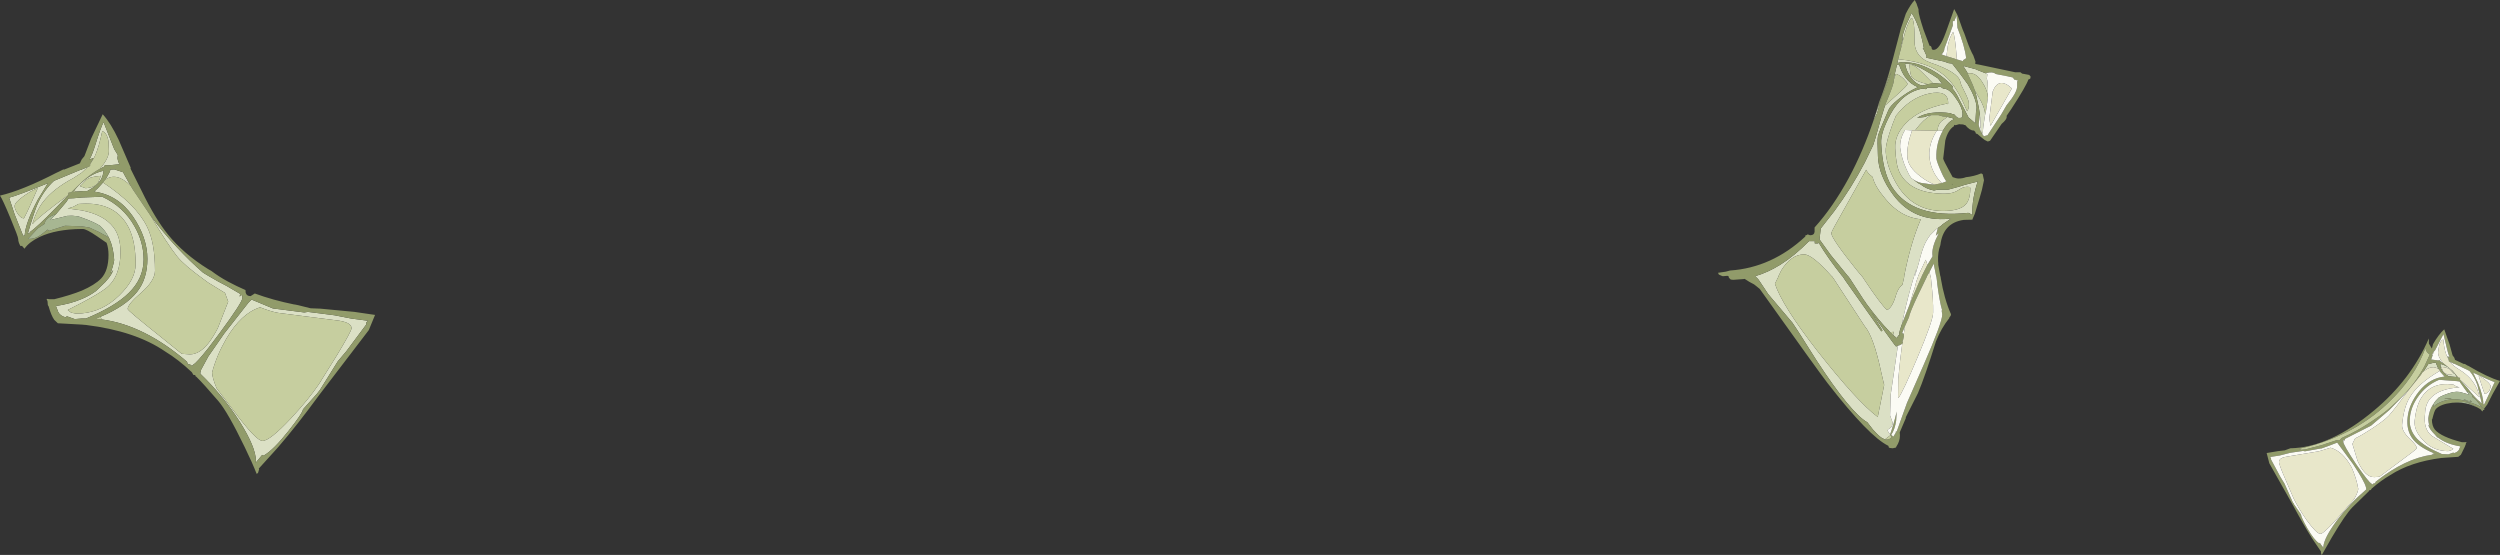 <?xml version="1.0" encoding="UTF-8" standalone="no"?>
<svg xmlns:ffdec="https://www.free-decompiler.com/flash" xmlns:xlink="http://www.w3.org/1999/xlink" ffdec:objectType="shape" height="146.25px" width="658.9px" xmlns="http://www.w3.org/2000/svg">
  <rect width="100%" height="100%" fill="#333333" stroke="none"/>
  <g transform="matrix(1.0, 0.0, 0.0, 1.0, 329.45, 146.25)">
    <path d="M168.7 -58.7 L168.35 -59.1 Q165.65 -61.85 162.35 -66.35 L162.15 -66.7 161.8 -67.15 158.2 -72.7 157.7 -73.4 157.65 -73.4 153.05 -79.05 150.1 -83.15 150.4 -85.8 150.4 -86.0 154.0 -90.6 Q158.45 -96.6 162.0 -103.35 L164.25 -108.0 164.9 -110.05 166.25 -114.85 167.35 -118.4 170.8 -121.5 Q173.25 -123.7 173.3 -124.1 173.25 -124.5 172.25 -125.5 171.15 -126.55 170.2 -126.8 L169.75 -125.4 Q169.75 -126.25 170.5 -129.1 L171.05 -129.3 Q171.8 -127.05 172.75 -125.85 174.0 -124.1 176.1 -123.25 L175.75 -123.15 Q173.15 -121.95 170.7 -119.95 168.6 -118.2 168.25 -117.2 165.8 -111.6 165.5 -110.4 165.3 -109.25 165.5 -105.0 165.7 -99.95 169.55 -94.85 174.9 -87.7 184.3 -88.6 L184.35 -88.35 183.45 -87.75 182.5 -87.1 182.35 -86.9 181.0 -85.95 180.7 -85.7 179.2 -84.2 179.05 -83.95 178.85 -83.7 178.55 -83.2 178.35 -82.9 178.0 -82.25 Q177.15 -80.55 176.3 -77.05 L175.25 -73.45 175.25 -73.6 175.65 -75.45 175.0 -73.4 175.05 -73.4 174.8 -72.7 Q173.45 -68.25 172.25 -62.85 L171.85 -60.9 Q171.1 -58.85 171.1 -58.2 L171.15 -57.85 171.1 -57.8 171.0 -57.95 170.45 -57.15 169.5 -57.95 169.65 -58.8 168.7 -58.7 M164.35 -114.55 L166.2 -119.95 168.2 -125.55 169.05 -127.35 167.45 -123.15 Q165.85 -119.15 165.65 -117.7 L165.5 -117.2 165.25 -116.35 164.35 -114.55 M167.35 -30.45 L166.65 -30.75 Q165.75 -31.3 164.5 -32.7 L164.4 -32.8 164.3 -32.9 164.05 -33.2 162.7 -34.95 Q158.35 -37.4 149.25 -51.35 L144.35 -59.1 142.95 -61.2 136.6 -68.7 134.2 -72.3 133.9 -72.7 133.2 -73.4 133.15 -73.4 133.1 -73.45 Q136.45 -74.4 139.8 -76.5 143.55 -78.85 147.35 -82.7 L148.6 -82.7 148.85 -82.7 148.85 -82.1 149.75 -82.1 149.85 -82.3 149.9 -82.25 Q152.35 -78.15 156.15 -73.4 L156.2 -73.4 156.65 -72.7 156.95 -72.25 166.4 -58.9 166.7 -59.15 163.7 -64.1 Q167.75 -58.2 169.25 -56.25 L170.0 -55.25 170.15 -55.25 Q170.15 -54.9 170.35 -54.95 L170.6 -55.1 170.75 -55.1 168.85 -42.15 168.85 -42.05 168.7 -36.75 169.4 -34.8 Q169.4 -33.95 168.7 -33.4 L168.15 -33.05 168.05 -32.7 168.7 -31.75 168.8 -31.55 167.35 -30.45 M159.8 -75.2 L161.3 -73.4 161.35 -73.4 161.8 -72.7 Q166.25 -66.0 167.9 -64.55 169.3 -65.1 170.3 -68.6 170.9 -70.45 171.95 -71.2 L172.3 -72.7 172.45 -73.4 172.4 -73.4 Q174.1 -82.15 176.8 -88.45 171.5 -88.95 167.5 -93.8 164.65 -97.15 164.1 -99.6 L163.8 -99.85 Q162.8 -100.6 162.4 -101.5 L157.0 -91.85 Q153.2 -85.2 153.2 -84.8 153.3 -83.3 159.8 -75.2 M138.95 -72.7 L138.35 -71.45 Q140.35 -65.55 149.5 -53.8 160.1 -40.3 165.45 -36.35 L167.35 -45.8 167.15 -44.75 166.4 -48.0 Q164.35 -57.6 162.0 -60.3 L154.75 -71.4 153.9 -72.7 153.4 -73.4 153.35 -73.4 Q148.2 -79.2 146.05 -79.2 142.6 -79.2 140.0 -74.95 L139.25 -73.4 139.3 -73.4 138.95 -72.7 M171.5 -133.15 L171.7 -134.35 171.55 -134.1 172.05 -135.9 171.95 -136.15 Q171.9 -137.1 173.0 -139.8 L174.35 -142.8 174.35 -142.85 Q176.55 -139.45 177.6 -133.55 L177.3 -133.6 177.55 -133.2 178.35 -131.45 178.2 -131.05 182.85 -130.05 184.15 -129.6 185.05 -129.5 187.3 -126.6 189.2 -124.0 Q191.4 -120.2 191.5 -117.95 L191.45 -117.05 191.35 -116.9 191.2 -114.2 191.2 -113.9 191.1 -113.8 189.55 -115.15 189.45 -115.15 187.0 -119.9 Q186.2 -121.7 185.0 -123.1 185.3 -123.2 185.25 -123.45 182.3 -126.6 178.6 -128.35 175.1 -130.0 172.0 -129.8 L171.4 -129.9 171.2 -129.75 170.6 -129.65 170.65 -129.8 170.85 -130.65 Q180.2 -129.8 184.45 -124.95 186.8 -122.25 189.0 -116.95 189.55 -117.5 189.45 -119.15 189.4 -119.95 188.4 -121.95 187.3 -124.0 187.2 -124.75 186.65 -127.25 179.3 -129.75 175.55 -131.05 175.15 -134.75 L175.1 -138.05 Q175.05 -140.05 174.65 -141.3 L174.35 -141.35 174.1 -141.3 Q172.95 -139.25 172.2 -136.0 L171.5 -133.15 M188.9 -127.4 L188.0 -128.8 187.9 -128.9 191.3 -128.0 191.95 -127.7 193.85 -126.95 194.25 -126.75 194.35 -126.7 194.2 -125.55 194.2 -125.5 Q194.45 -124.95 194.5 -122.7 L194.5 -120.4 194.45 -120.8 Q194.35 -122.55 192.9 -124.75 191.25 -127.3 189.2 -126.9 L188.9 -127.4 M192.9 -111.1 L192.8 -111.1 192.75 -111.3 192.75 -111.35 192.6 -112.4 192.65 -112.45 192.45 -112.65 192.55 -113.35 192.45 -115.25 192.35 -116.0 192.35 -116.2 192.1 -117.8 191.35 -121.35 191.0 -122.5 191.95 -120.85 Q193.7 -118.0 193.75 -116.0 L193.65 -115.4 Q193.2 -112.7 193.1 -111.1 L192.9 -111.1 M178.65 -124.05 L177.45 -123.75 177.2 -123.7 Q175.45 -124.05 174.15 -125.9 172.9 -127.65 172.65 -129.45 L173.3 -129.5 Q175.05 -129.5 179.75 -126.6 L181.35 -125.55 182.4 -124.15 179.95 -124.35 177.35 -127.0 Q175.15 -129.25 174.05 -129.15 173.8 -129.7 173.85 -128.8 173.95 -126.5 174.5 -125.85 175.5 -124.75 178.65 -124.05 M174.8 -98.95 Q176.15 -97.85 176.65 -97.7 178.3 -96.4 180.25 -96.05 L180.3 -96.05 181.2 -96.25 183.95 -96.25 186.5 -96.95 186.55 -96.95 188.45 -97.55 191.8 -98.4 Q190.3 -94.05 190.35 -89.55 L190.3 -89.55 190.3 -89.6 189.7 -90.0 189.3 -90.15 Q174.55 -88.55 169.2 -97.0 166.7 -101.0 166.35 -108.55 166.2 -111.3 168.75 -116.05 171.9 -121.9 177.25 -122.9 L178.15 -122.75 178.55 -123.15 179.75 -123.15 181.15 -123.1 Q181.5 -123.85 182.7 -122.9 184.15 -122.95 185.65 -120.9 187.7 -118.15 187.8 -116.3 L187.75 -115.55 187.7 -115.55 Q187.9 -115.15 186.8 -115.15 186.4 -115.15 185.6 -116.1 L185.0 -116.2 184.7 -116.4 Q179.15 -117.2 175.8 -115.2 L177.75 -115.4 177.85 -115.45 178.7 -115.75 179.55 -115.9 Q177.55 -114.85 175.5 -112.15 L175.35 -111.9 174.8 -111.9 174.5 -111.9 172.65 -112.0 Q171.25 -109.75 171.35 -107.35 171.75 -104.35 173.05 -101.55 173.6 -100.25 174.3 -99.3 L174.8 -98.95 M183.85 -115.45 L184.3 -115.3 185.15 -115.1 185.55 -114.85 Q184.2 -114.3 183.15 -112.65 L182.6 -111.8 181.25 -111.8 181.25 -111.85 Q181.2 -113.35 182.3 -114.35 L183.85 -115.45 M167.55 -106.3 Q167.75 -102.45 170.25 -98.05 174.45 -90.65 182.7 -90.65 187.9 -90.65 189.15 -93.1 189.85 -94.35 189.85 -96.65 L189.75 -96.95 Q188.35 -97.25 187.0 -96.35 185.45 -95.2 183.1 -95.2 174.1 -95.2 171.25 -100.7 170.25 -102.65 170.05 -107.2 169.9 -110.65 172.75 -113.65 176.35 -117.5 183.7 -118.95 L183.9 -118.8 Q184.05 -118.75 184.0 -119.35 183.85 -122.6 179.0 -121.6 173.95 -120.5 170.25 -115.75 169.55 -114.2 168.6 -111.35 167.45 -107.8 167.55 -106.3 M309.0 -48.1 L309.35 -48.45 310.3 -49.9 310.4 -50.1 310.5 -50.25 310.6 -50.3 312.0 -50.65 312.6 -50.6 312.6 -50.5 312.7 -50.25 313.1 -49.3 313.2 -49.15 313.3 -49.05 313.3 -48.9 Q311.6 -50.35 309.0 -48.1 M317.8 -46.9 L316.6 -47.0 316.25 -47.05 315.95 -47.05 Q314.6 -47.85 314.1 -48.75 313.7 -49.45 313.75 -50.35 315.8 -49.85 317.25 -48.05 L317.4 -48.0 317.4 -47.9 317.65 -47.55 318.0 -47.05 317.8 -46.9 M314.4 -48.45 Q314.8 -47.65 316.25 -47.5 L317.25 -47.75 316.4 -48.7 Q315.85 -49.4 314.0 -49.55 L314.4 -48.45 M-324.9 -90.1 Q-324.05 -88.75 -323.15 -88.7 -322.45 -89.95 -321.3 -92.55 L-319.5 -96.65 Q-321.15 -96.05 -323.25 -94.55 -325.6 -92.9 -325.6 -91.9 -325.6 -91.25 -324.9 -90.1 M-325.6 -89.75 L-327.05 -94.15 Q-325.0 -94.65 -316.85 -97.95 L-319.45 -93.7 Q-322.75 -87.5 -322.95 -84.2 L-323.35 -84.1 -325.6 -89.75 M-305.65 -103.1 L-305.5 -103.35 -305.45 -103.45 -304.75 -104.65 -305.85 -104.2 Q-305.0 -105.85 -304.35 -108.0 -302.85 -112.8 -302.15 -114.05 L-299.35 -106.95 -298.4 -105.4 -298.5 -104.5 -298.4 -104.3 -298.45 -104.2 -298.0 -102.95 -301.1 -102.65 -301.5 -102.75 -301.8 -102.7 -302.1 -102.25 -302.2 -102.25 -302.65 -102.0 -303.2 -101.7 -303.15 -101.75 Q-300.75 -104.45 -300.75 -106.45 L-300.85 -108.95 Q-301.2 -111.2 -302.5 -111.7 -303.35 -107.65 -304.3 -105.45 -304.85 -104.15 -305.65 -103.1 M-311.45 -94.85 L-311.45 -94.8 -315.05 -91.15 Q-319.5 -86.55 -321.6 -85.05 L-321.55 -84.95 -322.15 -84.6 Q-320.3 -90.9 -319.5 -92.6 -317.8 -96.25 -315.2 -98.6 L-312.9 -99.55 -308.2 -101.5 -308.05 -101.45 -307.9 -101.6 -307.85 -101.6 -306.3 -102.25 -307.9 -100.75 -310.05 -99.35 Q-315.35 -96.55 -318.05 -93.1 -319.9 -90.7 -320.9 -87.3 L-320.85 -87.2 Q-319.9 -88.6 -311.45 -94.85 M-301.55 -99.15 L-301.35 -99.45 -300.5 -101.0 -300.4 -101.4 -300.4 -101.45 -300.4 -101.55 -299.3 -101.6 -297.15 -100.9 -297.0 -100.85 -296.85 -100.55 -296.7 -100.25 -295.35 -97.85 -295.0 -97.25 Q-298.75 -101.05 -301.75 -98.85 L-301.55 -99.15 M-289.8 -89.45 Q-286.6 -85.1 -282.8 -81.05 -279.35 -77.35 -275.95 -74.4 L-274.55 -73.55 Q-271.85 -71.95 -269.75 -70.9 L-266.15 -68.8 -266.3 -68.1 -265.75 -68.5 -265.65 -68.4 -265.55 -67.75 Q-265.55 -66.6 -271.6 -58.4 L-274.55 -54.5 Q-277.6 -50.65 -278.45 -50.2 L-278.85 -49.8 -279.3 -50.15 -279.95 -50.3 -280.05 -50.5 -280.15 -50.9 Q-291.5 -60.6 -302.6 -62.05 L-303.0 -62.75 Q-296.3 -65.55 -293.3 -69.35 -290.6 -72.8 -290.6 -78.0 -290.6 -83.6 -294.45 -89.25 -298.35 -94.9 -304.65 -95.75 -303.7 -96.5 -302.65 -97.75 L-302.3 -98.15 Q-293.55 -92.35 -290.7 -86.5 -288.6 -82.3 -288.6 -74.9 -288.6 -72.3 -292.2 -69.15 -295.8 -66.05 -295.8 -64.8 -295.8 -64.4 -287.0 -57.4 L-281.55 -53.0 -279.4 -52.85 Q-276.9 -52.85 -274.55 -55.75 -273.3 -57.35 -272.05 -59.75 L-269.3 -66.75 -270.15 -69.05 -274.55 -71.75 -275.85 -72.7 Q-280.9 -76.35 -282.75 -78.65 -285.35 -81.9 -289.8 -89.45 M-270.35 -58.35 L-263.95 -66.5 -263.15 -67.3 -257.5 -64.95 -257.05 -64.9 -249.25 -63.9 -248.3 -64.05 -245.1 -63.65 -241.25 -63.15 -236.9 -62.3 -232.4 -61.7 -232.9 -61.3 -232.9 -60.75 -238.15 -53.7 -240.4 -51.05 -245.15 -43.45 -245.7 -42.75 -245.75 -42.65 -249.6 -38.35 Q-249.7 -37.35 -253.35 -32.75 -257.4 -27.6 -260.0 -26.15 L-260.35 -26.35 -262.05 -24.3 -262.0 -24.75 Q-262.0 -28.35 -266.3 -35.15 -270.55 -41.85 -276.65 -47.75 L-276.65 -48.0 -276.6 -48.25 -276.45 -48.8 -274.55 -52.3 -270.35 -58.35 M-260.9 -65.25 Q-265.85 -63.7 -269.8 -57.0 -272.35 -52.6 -273.55 -48.1 -273.55 -46.8 -272.35 -43.9 L-267.9 -38.05 Q-261.95 -30.05 -260.25 -30.05 -258.35 -30.05 -252.85 -35.9 -248.1 -41.0 -245.4 -45.0 L-240.6 -52.7 Q-236.8 -59.0 -236.8 -59.75 -236.8 -61.4 -241.0 -61.85 L-256.2 -63.8 Q-258.1 -64.15 -260.9 -65.25 M-314.7 -89.8 L-311.95 -93.05 -311.35 -94.0 -311.35 -93.95 -310.05 -94.0 -307.9 -94.2 -302.5 -94.4 Q-296.9 -91.8 -294.0 -86.6 -291.6 -82.4 -291.6 -77.9 -291.6 -72.85 -295.5 -69.05 -299.15 -65.45 -306.8 -62.3 L-307.9 -62.3 -309.75 -62.15 -311.85 -62.9 -312.1 -62.6 Q-313.55 -62.95 -314.1 -64.0 L-314.7 -65.6 Q-310.8 -66.2 -307.9 -67.45 -305.85 -68.3 -304.3 -69.45 L-304.2 -69.5 -302.9 -70.75 Q-300.35 -73.05 -299.6 -75.05 L-300.35 -74.25 Q-299.65 -75.9 -299.35 -77.7 -299.55 -81.0 -300.65 -83.4 L-300.8 -83.7 Q-301.7 -85.5 -303.1 -86.75 -305.0 -87.9 -307.9 -88.9 L-308.9 -89.25 -310.5 -89.4 -311.75 -89.35 -316.2 -88.25 -316.05 -88.45 -314.7 -89.8 M-297.7 -79.8 Q-297.7 -73.15 -301.7 -70.15 -303.5 -68.8 -307.9 -66.45 L-311.6 -64.55 -310.7 -63.85 -309.45 -63.6 -307.9 -63.65 Q-302.35 -64.15 -298.05 -68.35 -293.7 -72.55 -293.7 -76.65 -293.7 -82.4 -295.4 -86.0 -298.8 -93.05 -307.9 -92.55 L-308.75 -92.5 -310.15 -91.75 -311.6 -91.3 -307.9 -90.8 Q-302.1 -89.65 -299.6 -86.4 -297.7 -83.95 -297.7 -79.8 M-308.4 -97.2 L-306.9 -96.65 Q-304.45 -96.8 -303.55 -98.2 L-302.85 -99.9 Q-305.9 -99.7 -306.85 -98.7 L-307.9 -97.6 -308.4 -97.2 M-309.85 -96.1 L-309.25 -96.8 -308.65 -97.45 -308.55 -97.55 -308.45 -97.65 -307.9 -98.15 Q-305.3 -100.55 -302.15 -101.25 -302.3 -99.7 -303.05 -98.6 -304.05 -97.2 -306.45 -95.9 L-307.05 -95.9 -307.5 -95.9 -307.9 -95.85 -309.45 -95.75 -309.85 -96.1" fill="#dbe0c5" fill-rule="evenodd" stroke="none"/>
    <path d="M167.35 -118.4 L166.25 -114.85 164.9 -110.05 164.25 -108.0 162.0 -103.35 Q158.45 -96.6 154.0 -90.6 L150.4 -86.0 150.4 -85.8 150.1 -83.15 153.05 -79.05 157.65 -73.4 157.7 -73.4 158.2 -72.7 161.8 -67.15 162.15 -66.7 162.35 -66.35 Q165.65 -61.85 168.35 -59.1 L168.7 -58.7 169.5 -57.95 170.45 -57.15 171.0 -57.95 171.1 -57.8 171.15 -57.85 171.1 -58.2 Q171.1 -58.85 171.85 -60.9 L173.85 -66.0 174.75 -68.2 176.7 -72.7 177.05 -73.4 177.0 -73.4 178.55 -76.45 179.9 -78.7 179.85 -79.2 Q179.7 -81.3 181.55 -84.8 L180.75 -84.15 181.3 -86.15 181.0 -85.95 182.35 -86.9 182.5 -87.1 183.45 -87.75 184.35 -88.35 184.8 -88.65 184.3 -88.6 Q174.9 -87.7 169.55 -94.85 165.7 -99.95 165.5 -105.0 165.3 -109.25 165.5 -110.4 165.8 -111.6 168.25 -117.2 168.6 -118.2 170.7 -119.95 173.15 -121.95 175.75 -123.15 L176.1 -123.25 Q174.0 -124.1 172.75 -125.85 171.8 -127.05 171.05 -129.3 L170.5 -129.1 Q169.75 -126.25 169.75 -125.4 L169.7 -125.2 Q169.8 -124.2 167.5 -118.85 L167.35 -118.4 M164.35 -114.55 L165.0 -116.6 165.8 -119.3 Q167.4 -123.2 169.1 -129.45 L171.55 -138.75 172.85 -142.65 Q174.05 -145.05 175.2 -146.25 L175.75 -145.15 175.75 -145.05 176.2 -143.8 176.2 -143.3 Q176.25 -142.3 177.5 -138.45 L179.05 -134.35 179.1 -134.2 Q179.6 -134.15 179.65 -133.6 179.65 -133.1 180.2 -133.1 181.7 -133.1 183.35 -137.6 L185.55 -143.75 185.6 -143.85 186.5 -142.2 187.8 -138.55 188.3 -137.35 188.9 -135.65 Q189.8 -133.1 190.65 -131.6 L191.2 -130.05 191.15 -129.4 192.25 -129.2 201.7 -127.2 203.05 -127.2 203.5 -126.85 205.4 -126.5 205.45 -126.4 205.75 -126.05 205.65 -125.55 Q205.5 -125.4 205.15 -125.3 204.6 -123.6 200.6 -117.45 L199.4 -115.7 199.45 -115.45 Q199.45 -114.75 198.1 -113.6 L195.05 -109.15 194.45 -108.95 193.65 -109.35 192.95 -109.9 192.45 -110.3 191.7 -110.95 191.55 -110.95 191.25 -111.15 191.2 -111.45 190.9 -111.75 190.85 -111.85 190.7 -111.85 Q189.7 -111.85 188.5 -113.3 L188.3 -113.3 187.95 -113.45 187.0 -113.5 187.0 -113.55 185.95 -113.25 185.6 -113.35 185.55 -113.0 Q183.95 -112.0 183.25 -109.2 L182.7 -104.45 Q182.75 -104.0 184.3 -101.2 L185.2 -99.55 185.25 -99.55 Q186.15 -99.2 186.8 -99.2 187.8 -99.2 188.7 -99.55 190.75 -99.75 192.7 -100.55 L193.1 -100.35 193.45 -98.75 192.9 -96.2 192.45 -94.6 191.05 -89.95 190.3 -88.2 190.3 -88.35 188.15 -88.3 Q182.65 -87.55 181.95 -81.65 181.25 -79.8 181.35 -77.4 L181.4 -76.85 181.4 -76.45 181.95 -73.4 182.0 -73.4 182.1 -72.7 Q182.5 -70.3 183.15 -67.95 183.9 -65.3 184.75 -63.45 L184.7 -63.1 184.5 -62.8 184.35 -62.65 184.3 -62.4 Q182.2 -59.8 180.8 -56.3 177.85 -46.85 176.05 -42.65 L172.85 -36.3 172.85 -36.05 171.25 -32.3 171.3 -31.5 Q171.3 -29.95 170.35 -28.55 L170.25 -28.3 169.4 -28.1 168.5 -28.2 168.5 -28.35 168.4 -28.25 168.25 -28.75 Q163.15 -31.2 152.2 -45.3 149.8 -48.4 134.35 -70.1 133.75 -70.55 133.3 -70.95 133.05 -71.15 132.85 -71.3 L131.55 -72.0 130.45 -72.7 130.4 -72.75 130.1 -72.7 127.4 -72.5 Q126.7 -72.5 126.55 -72.7 L126.2 -73.1 126.15 -73.4 126.1 -73.4 126.05 -73.5 125.8 -73.55 124.6 -73.45 124.2 -73.6 123.45 -73.95 123.6 -74.0 123.5 -74.05 123.35 -74.35 125.4 -74.65 126.5 -74.95 Q137.55 -75.7 146.35 -83.9 L146.4 -84.25 146.55 -84.25 146.85 -84.35 146.95 -84.5 147.6 -84.25 Q148.7 -84.25 148.8 -85.15 L148.8 -86.3 Q153.65 -91.65 157.85 -99.4 161.6 -106.4 164.35 -114.55 L165.25 -116.35 165.5 -117.2 165.65 -117.7 Q165.85 -119.15 167.45 -123.15 L169.05 -127.35 168.2 -125.55 166.2 -119.95 164.35 -114.55 M170.75 -55.1 L170.6 -55.1 170.35 -54.95 Q170.15 -54.9 170.15 -55.25 L170.0 -55.25 169.25 -56.25 Q167.75 -58.2 163.7 -64.1 L166.7 -59.15 166.4 -58.9 156.95 -72.25 156.65 -72.7 156.2 -73.4 156.15 -73.4 Q152.35 -78.15 149.9 -82.25 L149.85 -82.3 149.75 -82.1 148.85 -82.1 148.85 -82.7 148.6 -82.7 147.35 -82.7 Q143.55 -78.85 139.8 -76.5 136.45 -74.4 133.1 -73.45 L133.15 -73.4 133.2 -73.4 133.9 -72.7 134.2 -72.3 136.6 -68.7 142.95 -61.2 144.35 -59.1 149.25 -51.35 Q158.35 -37.4 162.7 -34.95 L164.05 -33.2 164.3 -32.9 164.4 -32.8 164.5 -32.7 Q165.75 -31.3 166.65 -30.75 L167.35 -30.45 167.7 -30.4 Q168.4 -30.4 168.75 -30.7 L169.1 -31.0 168.8 -31.55 168.7 -31.75 Q169.7 -34.5 170.45 -37.8 L170.3 -35.4 Q169.95 -33.05 169.0 -31.65 L169.55 -31.15 170.2 -32.2 170.2 -32.5 170.4 -32.5 170.55 -32.8 173.15 -40.05 177.6 -50.2 Q182.45 -61.3 182.45 -63.35 L182.3 -64.35 182.4 -64.55 Q181.75 -66.7 181.15 -71.3 L181.0 -72.7 180.9 -73.4 180.85 -73.4 180.2 -76.75 179.1 -74.6 178.4 -73.4 178.45 -73.4 178.1 -72.7 177.5 -71.45 Q174.55 -65.45 173.9 -63.45 L173.9 -63.5 173.8 -63.15 173.7 -62.7 172.65 -60.35 171.85 -58.4 172.0 -58.45 172.25 -58.3 172.3 -58.2 172.35 -57.6 172.1 -56.55 172.1 -56.5 171.95 -56.35 172.05 -56.15 172.1 -55.9 171.9 -55.65 Q171.5 -55.3 170.75 -55.1 M186.25 -141.95 L186.25 -142.25 186.15 -142.0 186.1 -141.85 186.0 -141.6 185.75 -141.0 185.65 -140.7 185.3 -140.7 Q185.15 -140.7 185.25 -139.7 L185.25 -139.55 183.0 -133.4 Q183.05 -132.75 182.3 -131.95 L182.3 -131.9 183.55 -131.45 186.1 -130.65 186.3 -130.6 188.0 -130.1 187.9 -130.3 187.9 -130.35 188.75 -130.9 Q188.4 -134.05 186.45 -138.95 L186.25 -141.95 M191.2 -113.9 L191.2 -114.2 191.35 -116.9 191.45 -117.05 191.5 -117.95 Q191.4 -120.2 189.2 -124.0 L187.3 -126.6 185.05 -129.5 184.15 -129.6 182.85 -130.05 178.2 -131.05 178.35 -131.45 177.55 -133.2 177.3 -133.6 177.6 -133.55 Q176.55 -139.45 174.35 -142.85 L174.35 -142.8 173.0 -139.8 Q171.9 -137.1 171.95 -136.15 L172.05 -135.9 171.55 -134.1 171.7 -134.35 171.5 -133.15 171.4 -132.85 171.4 -132.75 171.35 -132.7 170.85 -130.65 170.65 -129.8 170.6 -129.65 171.2 -129.75 171.4 -129.9 172.0 -129.8 Q175.1 -130.0 178.6 -128.35 182.3 -126.6 185.25 -123.45 185.3 -123.2 185.0 -123.1 186.2 -121.7 187.0 -119.9 L189.45 -115.15 189.55 -115.15 191.1 -113.8 191.2 -113.7 191.2 -113.9 M188.9 -127.4 L190.5 -123.85 191.0 -122.5 191.35 -121.35 192.1 -117.8 192.35 -116.2 192.35 -116.0 192.05 -113.5 Q192.05 -113.05 192.5 -111.9 L192.75 -111.35 192.75 -111.3 192.8 -111.1 192.9 -111.1 Q193.15 -110.55 193.45 -110.35 L194.35 -110.6 194.4 -110.65 194.4 -110.6 194.45 -110.65 194.45 -110.7 198.0 -116.1 199.4 -118.5 Q202.3 -122.0 202.2 -123.65 L202.2 -124.15 202.2 -124.35 202.2 -124.75 202.4 -125.05 201.9 -125.15 201.8 -125.25 201.55 -125.2 201.0 -125.85 196.55 -126.75 Q196.0 -127.25 194.95 -127.15 L193.85 -126.95 191.95 -127.7 191.3 -128.0 187.9 -128.9 188.0 -128.8 188.9 -127.4 M179.95 -124.35 L182.4 -124.15 181.35 -125.55 179.75 -126.6 Q175.05 -129.5 173.3 -129.5 L172.65 -129.45 Q172.9 -127.65 174.15 -125.9 175.45 -124.05 177.2 -123.7 L177.45 -123.75 178.65 -124.05 179.95 -124.35 M179.55 -115.9 L178.7 -115.75 177.85 -115.45 177.75 -115.4 175.8 -115.2 Q179.15 -117.2 184.7 -116.4 L185.0 -116.2 185.6 -116.1 Q186.4 -115.15 186.8 -115.15 187.9 -115.15 187.7 -115.55 L187.75 -115.55 187.8 -116.3 Q187.7 -118.15 185.65 -120.9 184.15 -122.95 182.7 -122.9 181.5 -123.85 181.15 -123.1 L179.75 -123.15 178.55 -123.15 178.15 -122.75 177.25 -122.9 Q171.9 -121.9 168.75 -116.05 166.2 -111.3 166.35 -108.55 166.7 -101.0 169.2 -97.0 174.55 -88.55 189.3 -90.15 L189.7 -90.0 190.3 -89.6 190.3 -89.55 190.35 -89.55 Q190.3 -94.05 191.8 -98.4 L188.45 -97.55 186.55 -96.95 186.5 -96.95 183.95 -96.25 181.2 -96.25 180.3 -96.05 180.25 -96.05 Q178.3 -96.4 176.65 -97.7 176.15 -97.85 174.8 -98.95 176.3 -97.95 177.95 -97.9 L179.25 -97.7 180.4 -97.6 180.45 -97.6 182.35 -98.0 183.55 -98.45 183.25 -98.85 183.2 -98.9 183.2 -98.95 Q182.7 -99.7 182.15 -101.0 180.95 -103.75 180.9 -104.5 180.75 -108.45 182.6 -111.8 L183.15 -112.65 Q184.2 -114.3 185.55 -114.85 L185.15 -115.1 184.3 -115.3 183.85 -115.45 183.7 -115.5 182.9 -115.55 182.65 -115.55 181.45 -115.9 179.55 -115.9 M185.0 -97.8 L185.0 -97.65 185.2 -97.7 185.0 -97.8 M316.85 -40.1 Q313.75 -39.75 312.55 -38.45 312.15 -38.05 311.6 -35.75 L311.5 -35.75 Q311.5 -34.0 312.3 -33.0 313.95 -31.1 319.4 -29.7 L320.25 -29.7 320.6 -29.75 320.6 -29.7 320.65 -29.7 320.45 -29.4 320.45 -29.25 320.45 -29.2 320.2 -28.6 320.2 -28.55 319.15 -26.4 318.45 -25.85 314.0 -25.55 Q305.85 -24.5 300.55 -21.05 298.2 -19.7 295.65 -17.5 L295.4 -17.1 295.05 -17.05 294.9 -16.85 294.9 -16.8 294.85 -16.75 290.6 -12.6 Q288.75 -10.75 285.15 -4.65 L282.5 0.0 282.35 -0.15 282.25 -0.75 282.3 -0.85 280.5 -3.5 279.9 -4.4 Q277.65 -7.95 274.85 -13.15 L268.65 -24.15 267.95 -26.85 270.95 -27.35 272.7 -27.55 274.2 -28.1 Q284.6 -28.3 296.3 -38.1 305.95 -46.15 310.7 -57.05 L310.7 -55.7 311.3 -54.7 311.5 -54.4 311.8 -55.55 Q313.3 -58.15 314.75 -59.45 L316.15 -55.5 316.95 -52.6 317.4 -52.0 317.6 -51.4 319.95 -50.3 320.15 -50.35 320.8 -49.95 321.15 -49.8 Q326.2 -46.8 329.45 -45.85 L327.5 -42.4 326.1 -39.65 325.2 -38.45 325.4 -38.35 325.2 -38.2 325.05 -38.25 324.8 -37.8 324.25 -38.45 324.2 -38.45 323.4 -38.9 Q322.15 -39.6 321.0 -40.0 L321.85 -40.0 320.0 -40.3 316.85 -40.1 M315.85 -51.55 L315.85 -51.65 315.55 -52.4 316.15 -52.1 Q315.75 -53.1 315.45 -54.45 L314.55 -58.2 312.35 -53.95 311.9 -53.45 311.9 -53.05 311.8 -53.15 311.6 -52.95 311.7 -52.45 311.55 -52.35 311.6 -52.3 311.3 -51.5 313.15 -51.25 313.4 -51.3 313.6 -51.3 313.75 -51.0 313.8 -51.0 314.0 -50.8 314.35 -50.65 316.95 -48.55 318.45 -46.75 318.95 -46.65 318.85 -46.25 320.85 -44.0 Q323.05 -41.15 324.3 -40.25 L324.25 -40.2 324.65 -39.95 323.5 -44.75 Q322.7 -47.0 321.4 -48.5 L320.15 -49.1 317.4 -50.4 317.25 -50.35 317.2 -50.45 316.2 -50.9 315.95 -51.05 315.95 -51.3 315.95 -51.4 315.85 -51.55 M309.8 -54.55 Q307.0 -46.7 299.9 -40.0 290.5 -31.05 276.4 -27.95 L277.1 -27.7 278.2 -27.8 278.15 -27.8 282.35 -28.9 286.45 -30.25 286.75 -30.15 Q287.4 -30.2 287.6 -30.75 292.2 -32.75 296.65 -35.9 299.75 -37.95 302.05 -40.25 L302.1 -40.3 303.65 -41.75 Q307.0 -45.05 309.5 -49.65 L310.95 -52.8 Q309.9 -53.45 309.8 -54.55 M313.3 -49.05 L313.2 -49.15 313.1 -49.3 312.7 -50.25 312.6 -50.5 312.6 -50.6 312.0 -50.65 310.6 -50.3 310.5 -50.25 310.4 -50.1 310.3 -49.9 309.35 -48.45 309.0 -48.1 308.6 -47.45 305.3 -43.35 300.3 -38.2 295.45 -34.05 291.1 -31.85 288.55 -30.55 288.6 -30.1 288.25 -30.35 288.2 -30.3 288.15 -29.85 Q288.05 -29.15 291.5 -23.95 294.8 -19.2 295.5 -18.85 L295.8 -18.55 296.05 -18.8 296.5 -18.9 296.6 -19.05 296.7 -19.3 Q304.5 -25.45 311.55 -26.4 L312.5 -26.55 311.9 -26.85 Q307.8 -28.55 306.25 -30.85 304.75 -33.05 305.1 -36.2 305.45 -39.75 308.15 -43.15 310.95 -46.6 314.85 -47.0 L313.75 -48.2 313.6 -48.5 313.3 -49.05 M271.4 -26.2 L268.85 -25.8 269.1 -25.5 269.1 -25.15 271.6 -20.5 272.65 -18.8 274.85 -13.85 275.15 -13.45 275.15 -13.35 277.0 -10.65 Q277.0 -10.0 278.65 -7.05 280.5 -3.85 281.8 -3.05 L281.95 -3.2 282.35 -2.6 282.9 -1.9 282.9 -2.2 Q283.1 -4.5 286.45 -9.05 289.75 -13.45 294.2 -17.25 L294.2 -17.4 294.1 -17.9 Q293.7 -19.45 290.75 -23.9 L286.95 -29.05 286.55 -29.6 Q284.4 -28.75 282.4 -28.05 L282.35 -28.05 282.2 -28.05 278.05 -27.3 277.55 -27.4 275.85 -27.15 275.45 -27.1 274.1 -26.9 273.75 -26.8 271.4 -26.2 M322.35 -48.05 L323.6 -45.45 Q325.1 -41.7 325.05 -39.75 L325.2 -39.65 325.3 -39.7 326.85 -43.0 328.05 -45.55 Q326.9 -45.9 322.35 -48.05 M318.0 -47.05 L317.65 -47.55 317.4 -47.9 317.4 -48.0 317.25 -48.05 Q315.8 -49.85 313.75 -50.35 313.7 -49.45 314.1 -48.75 314.6 -47.85 315.95 -47.05 L316.25 -47.05 316.6 -47.0 317.8 -46.9 318.2 -46.8 318.0 -47.05 M320.55 -43.2 L319.15 -45.15 318.75 -45.75 318.75 -45.7 318.05 -45.8 313.4 -46.15 Q309.9 -44.7 307.75 -41.55 305.95 -38.95 305.7 -36.15 305.35 -33.05 307.55 -30.65 309.6 -28.5 314.1 -26.6 L315.85 -26.5 317.2 -27.0 317.25 -26.8 Q318.2 -27.05 318.6 -27.65 L319.0 -28.6 Q315.15 -29.25 313.1 -30.95 L312.95 -30.95 312.3 -31.7 Q310.8 -33.15 310.5 -34.4 L310.9 -33.85 Q310.55 -34.9 310.55 -36.0 310.8 -38.05 311.7 -39.5 L311.8 -39.65 311.9 -39.7 311.9 -39.5 311.95 -39.05 Q312.8 -40.0 314.65 -40.6 318.0 -41.7 322.25 -39.95 L323.0 -39.7 325.0 -38.75 324.9 -38.65 325.05 -38.55 325.05 -38.75 324.4 -39.2 324.45 -39.2 323.1 -40.9 322.15 -41.65 Q322.2 -42.65 320.55 -43.2 M321.65 -40.7 L322.15 -40.25 321.35 -40.5 321.65 -40.7 M314.8 -41.1 L315.0 -41.2 316.4 -41.35 316.45 -41.15 314.8 -41.1 M316.6 -41.15 L316.6 -41.2 316.8 -41.15 316.6 -41.15 M321.35 -40.5 L319.85 -40.85 320.15 -40.95 321.35 -40.5 M324.65 -38.5 L324.45 -38.45 324.8 -38.35 324.85 -38.4 324.65 -38.5 M-324.65 -83.25 Q-324.65 -83.85 -326.7 -88.75 -328.75 -93.7 -329.45 -94.7 -323.6 -96.05 -314.5 -100.75 L-313.95 -101.0 -312.75 -101.6 -312.55 -101.55 -308.4 -103.2 -307.95 -104.15 -307.9 -104.25 -307.2 -105.1 -305.4 -109.8 -302.4 -116.1 -302.4 -116.15 -302.35 -116.1 Q-300.25 -113.8 -298.2 -109.45 L-295.0 -102.05 -295.05 -101.85 -295.0 -101.7 -292.05 -95.8 Q-288.55 -88.6 -285.15 -84.4 -281.05 -79.35 -274.55 -75.3 L-273.75 -74.85 Q-271.8 -73.35 -269.3 -72.0 -267.15 -70.85 -264.75 -69.8 L-264.7 -69.1 Q-264.45 -68.2 -263.4 -68.2 L-262.3 -68.9 Q-257.55 -67.15 -251.9 -66.0 L-251.75 -66.0 -250.8 -65.8 -247.6 -65.0 -245.0 -64.9 -236.05 -64.05 -230.6 -63.25 -232.25 -59.25 -245.2 -42.3 Q-251.2 -34.1 -256.1 -28.45 L-257.35 -27.05 -261.25 -22.75 -261.15 -22.6 -261.45 -21.6 -261.8 -21.35 Q-263.0 -24.4 -264.95 -28.4 -269.45 -37.7 -271.9 -40.55 -275.85 -45.15 -277.7 -46.95 L-277.9 -47.05 -277.9 -47.1 -278.0 -47.4 -278.5 -47.45 -278.85 -48.1 -279.0 -48.25 Q-282.45 -51.5 -285.9 -53.6 -293.75 -59.0 -306.75 -60.6 L-307.9 -60.7 -314.2 -61.05 -315.15 -61.95 Q-315.95 -63.05 -316.65 -65.55 L-316.7 -65.6 Q-316.9 -65.8 -316.9 -66.55 L-316.9 -66.6 -316.95 -66.95 -317.2 -67.4 -317.05 -67.4 -317.1 -67.5 -316.55 -67.4 -315.1 -67.4 Q-310.85 -68.45 -307.9 -69.65 -304.45 -71.15 -302.8 -72.85 -300.85 -74.9 -300.85 -79.1 -300.85 -80.85 -301.35 -82.25 L-303.9 -84.0 Q-306.7 -85.9 -307.6 -85.9 L-307.9 -85.9 Q-314.7 -85.85 -319.0 -83.8 -321.75 -82.5 -323.0 -80.7 L-323.65 -81.45 -324.05 -81.4 Q-324.65 -82.4 -324.65 -83.25 M-325.6 -89.75 L-323.35 -84.1 -322.95 -84.2 Q-322.75 -87.5 -319.45 -93.7 L-316.85 -97.95 Q-325.0 -94.65 -327.05 -94.15 L-325.6 -89.75 M-305.65 -103.1 L-305.7 -102.85 -305.7 -102.5 -306.3 -102.25 -307.85 -101.6 -307.9 -101.6 -308.05 -101.45 -308.2 -101.5 -312.9 -99.55 -315.2 -98.6 Q-317.8 -96.25 -319.5 -92.6 -320.3 -90.9 -322.15 -84.6 L-321.55 -84.95 -321.6 -85.05 Q-319.5 -86.55 -315.05 -91.15 L-311.45 -94.8 -311.45 -94.85 -311.4 -95.45 -310.7 -95.55 -307.9 -98.25 -307.7 -98.45 Q-305.25 -100.6 -303.15 -101.75 L-303.2 -101.7 -302.65 -102.0 -302.2 -102.25 -302.1 -102.25 -301.8 -102.7 -301.5 -102.75 -301.1 -102.65 -298.0 -102.95 -298.45 -104.2 -298.4 -104.3 -298.5 -104.5 -298.4 -105.4 -299.35 -106.95 -302.15 -114.05 Q-302.85 -112.8 -304.35 -108.0 -305.0 -105.85 -305.85 -104.2 L-304.75 -104.65 -305.45 -103.45 -305.5 -103.35 -305.65 -103.1 M-295.0 -97.25 L-295.35 -97.85 -296.7 -100.25 -296.85 -100.55 -297.0 -100.85 -297.15 -100.9 -299.3 -101.6 -300.4 -101.55 -300.4 -101.45 -300.4 -101.4 -300.5 -101.0 -301.35 -99.45 -301.55 -99.15 -302.3 -98.15 -302.65 -97.75 Q-303.7 -96.5 -304.65 -95.75 -298.35 -94.9 -294.45 -89.25 -290.6 -83.6 -290.6 -78.0 -290.6 -72.8 -293.3 -69.35 -296.3 -65.55 -303.0 -62.75 L-304.2 -62.25 -302.6 -62.05 Q-291.5 -60.6 -280.15 -50.9 L-280.05 -50.5 -279.95 -50.3 -279.3 -50.15 -278.85 -49.8 -278.45 -50.2 Q-277.6 -50.65 -274.55 -54.5 L-271.6 -58.4 Q-265.55 -66.6 -265.55 -67.75 L-265.65 -68.4 -265.75 -68.5 -266.3 -68.1 -266.15 -68.8 -269.75 -70.9 Q-271.85 -71.95 -274.55 -73.55 L-275.95 -74.4 Q-279.35 -77.35 -282.8 -81.05 -286.6 -85.1 -289.8 -89.45 L-294.4 -96.25 -295.0 -97.25 M-270.35 -58.35 L-274.55 -52.3 -276.45 -48.8 -276.6 -48.25 -276.65 -48.0 -276.65 -47.75 Q-270.55 -41.85 -266.3 -35.15 -262.0 -28.35 -262.0 -24.75 L-262.05 -24.3 -260.35 -26.35 -260.0 -26.15 Q-257.4 -27.6 -253.35 -32.75 -249.7 -37.35 -249.6 -38.35 L-245.75 -42.65 -245.7 -42.75 -245.15 -43.45 -240.4 -51.05 -238.15 -53.7 -232.9 -60.75 -232.9 -61.3 -232.4 -61.7 -236.9 -62.3 -241.25 -63.15 -245.1 -63.65 -248.3 -64.05 -249.25 -63.9 -257.05 -64.9 -257.5 -64.95 -263.15 -67.3 -263.95 -66.5 -270.35 -58.35 M-314.7 -89.8 Q-317.65 -88.85 -317.7 -87.1 L-317.7 -87.25 -319.45 -86.1 -322.05 -83.3 Q-320.2 -83.15 -318.35 -84.6 L-316.9 -85.75 -316.55 -85.4 -312.3 -86.75 -307.9 -86.6 -305.35 -86.2 -305.95 -86.3 -303.45 -85.15 -300.8 -83.7 -300.65 -83.4 Q-299.55 -81.0 -299.35 -77.7 -299.65 -75.9 -300.35 -74.25 L-299.6 -75.05 Q-300.35 -73.05 -302.9 -70.75 L-304.2 -69.5 -304.3 -69.45 Q-305.85 -68.3 -307.9 -67.45 -310.8 -66.2 -314.7 -65.6 L-314.1 -64.0 Q-313.55 -62.95 -312.1 -62.6 L-311.85 -62.9 -309.75 -62.15 -307.9 -62.3 -306.8 -62.3 Q-299.15 -65.45 -295.5 -69.05 -291.6 -72.85 -291.6 -77.9 -291.6 -82.4 -294.0 -86.6 -296.9 -91.8 -302.5 -94.4 L-307.9 -94.2 -310.05 -94.0 -311.35 -93.95 -311.35 -94.0 -311.95 -93.05 -314.7 -89.8 M-309.45 -95.75 L-307.9 -95.85 -307.5 -95.9 -307.05 -95.9 -306.45 -95.9 Q-304.05 -97.2 -303.05 -98.6 -302.3 -99.7 -302.15 -101.25 -305.3 -100.55 -307.9 -98.15 L-308.45 -97.65 -308.55 -97.55 -308.65 -97.45 -309.25 -96.8 -309.85 -96.1 -310.2 -95.65 -309.45 -95.75" fill="#919b6a" fill-rule="evenodd" stroke="none"/>
    <path d="M168.7 -58.7 L169.65 -58.8 169.5 -57.95 168.7 -58.7 M184.35 -88.35 L184.3 -88.6 184.8 -88.65 184.35 -88.35 M169.75 -125.4 L170.2 -126.8 Q171.15 -126.55 172.25 -125.5 173.25 -124.5 173.3 -124.1 173.25 -123.7 170.8 -121.5 L167.35 -118.4 167.5 -118.85 Q169.8 -124.2 169.7 -125.2 L169.75 -125.4 M167.35 -30.45 L168.8 -31.55 169.1 -31.0 168.75 -30.7 Q168.4 -30.4 167.7 -30.4 L167.35 -30.45 M138.95 -72.7 L139.3 -73.4 139.25 -73.4 140.0 -74.95 Q142.6 -79.2 146.05 -79.2 148.2 -79.2 153.35 -73.4 L153.4 -73.4 153.9 -72.7 154.75 -71.4 162.0 -60.3 Q164.35 -57.6 166.4 -48.0 L167.15 -44.75 167.35 -45.8 165.45 -36.35 Q160.1 -40.3 149.5 -53.8 140.35 -65.55 138.35 -71.45 L138.95 -72.7 M159.8 -75.2 Q153.3 -83.3 153.2 -84.8 153.2 -85.2 157.0 -91.85 L162.4 -101.5 Q162.8 -100.6 163.8 -99.85 L164.1 -99.6 Q164.65 -97.15 167.5 -93.8 171.5 -88.95 176.8 -88.45 174.1 -82.15 172.4 -73.4 L172.45 -73.4 172.3 -72.7 171.95 -71.2 Q170.9 -70.45 170.3 -68.6 169.3 -65.1 167.9 -64.55 166.25 -66.0 161.8 -72.7 L161.35 -73.4 161.3 -73.4 159.8 -75.2 M171.5 -133.15 L172.2 -136.0 Q172.95 -139.25 174.1 -141.3 L174.35 -141.35 174.65 -141.3 Q175.05 -140.05 175.1 -138.05 L175.15 -134.75 Q175.55 -131.05 179.3 -129.75 186.65 -127.25 187.2 -124.75 187.3 -124.0 188.4 -121.95 189.4 -119.95 189.45 -119.15 189.55 -117.5 189.0 -116.95 186.8 -122.25 184.45 -124.95 180.2 -129.8 170.85 -130.65 L171.35 -132.7 171.4 -132.75 171.4 -132.85 171.5 -133.15 M191.1 -113.8 L191.2 -113.9 191.2 -113.7 191.1 -113.8 M191.0 -122.5 L190.5 -123.85 188.9 -127.4 189.2 -126.9 Q191.25 -127.3 192.9 -124.75 194.35 -122.55 194.45 -120.8 L194.5 -120.4 194.45 -120.25 194.3 -119.2 194.0 -117.1 193.75 -116.0 Q193.7 -118.0 191.95 -120.85 L191.0 -122.5 M178.65 -124.05 Q175.5 -124.75 174.5 -125.85 173.95 -126.5 173.85 -128.8 173.8 -129.7 174.05 -129.15 175.15 -129.25 177.35 -127.0 L179.95 -124.35 178.65 -124.05 M175.35 -111.9 L175.5 -112.15 Q177.55 -114.85 179.55 -115.9 L181.45 -115.9 182.65 -115.55 182.9 -115.55 183.7 -115.5 183.85 -115.45 182.3 -114.35 Q181.2 -113.35 181.25 -111.85 L181.25 -111.8 181.0 -111.8 175.35 -111.9 M167.55 -106.3 Q167.45 -107.8 168.6 -111.35 169.55 -114.2 170.25 -115.75 173.95 -120.5 179.0 -121.6 183.85 -122.6 184.0 -119.35 184.05 -118.75 183.9 -118.8 L183.7 -118.95 Q176.35 -117.5 172.75 -113.65 169.9 -110.65 170.05 -107.2 170.25 -102.65 171.25 -100.7 174.1 -95.2 183.1 -95.2 185.45 -95.2 187.0 -96.35 188.35 -97.25 189.75 -96.95 L189.85 -96.65 Q189.85 -94.35 189.15 -93.1 187.9 -90.65 182.7 -90.65 174.45 -90.65 170.25 -98.05 167.75 -102.45 167.55 -106.3 M309.8 -54.55 Q309.9 -53.45 310.95 -52.8 L309.5 -49.65 Q307.0 -45.05 303.65 -41.75 L302.1 -40.3 302.05 -40.25 Q299.75 -37.95 296.65 -35.9 292.2 -32.75 287.6 -30.75 287.4 -30.2 286.75 -30.15 L286.45 -30.25 282.35 -28.9 278.15 -27.8 278.2 -27.8 277.1 -27.7 276.4 -27.95 Q290.5 -31.05 299.9 -40.0 307.0 -46.7 309.8 -54.55 M311.9 -26.85 L312.5 -26.55 311.55 -26.4 311.9 -26.85 M318.0 -47.05 L318.2 -46.8 317.8 -46.9 318.0 -47.05 M-324.9 -90.1 Q-325.6 -91.25 -325.6 -91.9 -325.6 -92.9 -323.25 -94.55 -321.15 -96.05 -319.5 -96.65 L-321.3 -92.55 Q-322.45 -89.95 -323.15 -88.7 -324.05 -88.75 -324.9 -90.1 M-306.3 -102.25 L-305.7 -102.5 -305.7 -102.85 -305.65 -103.1 Q-304.85 -104.15 -304.3 -105.45 -303.35 -107.65 -302.5 -111.7 -301.2 -111.2 -300.85 -108.95 L-300.75 -106.45 Q-300.75 -104.45 -303.15 -101.75 -305.25 -100.6 -307.7 -98.45 L-307.9 -98.25 -310.7 -95.55 -311.4 -95.45 -311.45 -94.85 Q-319.9 -88.6 -320.85 -87.2 L-320.9 -87.3 Q-319.9 -90.7 -318.05 -93.1 -315.35 -96.55 -310.05 -99.35 L-307.9 -100.75 -306.3 -102.25 M-301.55 -99.15 L-301.75 -98.85 Q-298.75 -101.05 -295.0 -97.25 L-294.4 -96.25 -289.8 -89.45 Q-285.35 -81.9 -282.75 -78.65 -280.9 -76.35 -275.85 -72.7 L-274.55 -71.75 -270.15 -69.05 -269.3 -66.75 -272.05 -59.75 Q-273.3 -57.35 -274.55 -55.75 -276.9 -52.85 -279.4 -52.85 L-281.55 -53.0 -287.0 -57.4 Q-295.8 -64.4 -295.8 -64.8 -295.8 -66.05 -292.2 -69.15 -288.6 -72.3 -288.6 -74.9 -288.6 -82.3 -290.7 -86.5 -293.55 -92.35 -302.3 -98.15 L-301.55 -99.15 M-302.6 -62.05 L-304.2 -62.25 -303.0 -62.75 -302.6 -62.05 M-260.9 -65.25 Q-258.1 -64.15 -256.2 -63.8 L-241.0 -61.85 Q-236.8 -61.4 -236.8 -59.75 -236.8 -59.0 -240.6 -52.7 L-245.4 -45.0 Q-248.1 -41.0 -252.85 -35.9 -258.35 -30.05 -260.25 -30.05 -261.95 -30.05 -267.9 -38.05 L-272.35 -43.9 Q-273.55 -46.8 -273.55 -48.1 -272.35 -52.6 -269.8 -57.0 -265.85 -63.7 -260.9 -65.25 M-308.4 -97.2 L-307.9 -97.6 -306.85 -98.7 Q-305.9 -99.7 -302.85 -99.9 L-303.55 -98.2 Q-304.45 -96.8 -306.9 -96.65 L-308.4 -97.2 M-297.7 -79.8 Q-297.7 -83.95 -299.6 -86.4 -302.1 -89.65 -307.9 -90.8 L-311.6 -91.3 -310.15 -91.75 -308.75 -92.5 -307.9 -92.55 Q-298.8 -93.05 -295.4 -86.0 -293.7 -82.4 -293.7 -76.65 -293.7 -72.55 -298.05 -68.35 -302.35 -64.15 -307.9 -63.65 L-309.45 -63.6 -310.7 -63.85 -311.6 -64.55 -307.9 -66.45 Q-303.5 -68.8 -301.7 -70.15 -297.7 -73.15 -297.7 -79.8 M-309.85 -96.1 L-309.45 -95.75 -310.2 -95.65 -309.85 -96.1" fill="#c6ce9f" fill-rule="evenodd" stroke="none"/>
    <path d="M171.9 -55.65 L172.1 -55.9 172.05 -56.15 172.1 -56.5 172.1 -56.55 172.35 -57.6 172.3 -58.2 172.65 -60.35 173.7 -62.7 173.8 -63.15 173.9 -63.5 173.9 -63.45 Q174.55 -65.45 177.5 -71.45 L178.1 -72.7 178.45 -73.4 178.4 -73.4 179.1 -74.6 179.35 -73.4 179.4 -73.4 179.5 -72.7 179.6 -71.6 Q180.1 -67.3 180.05 -63.9 180.05 -61.8 175.95 -52.1 172.15 -43.05 170.9 -41.35 L170.8 -41.5 170.85 -46.3 Q171.3 -51.4 171.9 -55.65 M186.15 -142.0 L186.25 -142.25 186.25 -141.95 186.15 -142.0 M186.3 -130.6 L186.1 -130.65 183.55 -131.45 183.9 -134.1 Q184.3 -136.25 185.3 -137.85 185.85 -136.7 186.3 -130.6 M174.5 -111.9 L174.8 -111.9 175.35 -111.9 181.0 -111.8 Q178.9 -108.4 179.05 -105.25 179.15 -102.8 180.4 -100.5 181.25 -99.05 182.35 -98.0 L180.45 -97.6 180.4 -97.6 Q178.35 -98.45 176.7 -99.75 173.35 -102.3 173.25 -104.9 173.05 -107.85 174.5 -111.9 M195.15 -113.1 L194.85 -115.05 195.75 -122.15 Q197.35 -126.15 200.8 -122.95 L195.15 -113.05 195.15 -113.1 M173.85 -66.0 L174.9 -69.7 175.0 -69.7 175.65 -72.2 175.7 -72.3 175.85 -72.7 176.1 -73.4 176.05 -73.4 178.1 -77.8 178.55 -76.45 177.0 -73.4 177.05 -73.4 176.7 -72.7 174.75 -68.2 173.85 -66.0 M314.35 -50.65 Q313.0 -52.35 313.15 -53.6 L313.4 -55.15 Q313.75 -56.5 314.5 -56.8 314.75 -54.25 315.25 -52.9 L315.85 -51.55 315.95 -51.4 315.95 -51.3 315.95 -51.05 316.2 -50.9 Q317.15 -49.8 318.4 -49.05 321.35 -47.25 322.65 -45.1 323.65 -43.65 324.05 -41.6 L324.05 -41.55 318.85 -46.25 318.95 -46.65 318.45 -46.75 316.95 -48.55 314.35 -50.65 M313.3 -49.05 L313.6 -48.5 Q307.8 -45.15 305.65 -41.5 304.1 -38.95 303.65 -34.35 303.5 -32.75 305.5 -30.75 307.6 -28.85 307.5 -28.05 307.5 -27.85 301.5 -23.45 L297.7 -20.6 296.3 -20.5 Q293.85 -20.45 291.9 -24.8 L290.55 -29.25 291.25 -30.7 Q293.05 -31.55 295.25 -33.0 298.8 -35.3 300.15 -36.7 301.95 -38.75 305.3 -43.35 L308.6 -47.45 309.0 -48.1 Q311.6 -50.35 313.3 -48.9 L313.3 -49.05 M282.35 -27.5 L284.8 -28.25 Q288.05 -27.3 290.35 -23.05 291.6 -20.25 292.1 -17.4 292.05 -16.6 291.05 -14.75 L287.75 -10.95 Q283.6 -6.15 282.35 -5.6 L282.15 -5.55 Q281.15 -5.5 278.5 -9.15 276.3 -12.35 275.05 -14.9 L272.9 -19.9 Q271.1 -24.05 271.2 -24.55 271.25 -25.65 273.55 -25.95 L281.65 -27.3 282.35 -27.5 M314.4 -48.45 L314.0 -49.55 Q315.85 -49.4 316.4 -48.7 L317.25 -47.75 316.25 -47.5 Q314.8 -47.65 314.4 -48.45 M317.85 -44.45 L318.8 -44.15 Q313.5 -43.85 311.2 -41.35 309.8 -39.85 309.7 -37.3 309.15 -33.2 311.5 -31.35 L317.15 -27.95 316.55 -27.55 315.8 -27.35 Q311.8 -27.35 309.15 -30.25 306.7 -32.85 306.95 -35.35 307.3 -38.95 308.55 -41.15 311.2 -45.7 317.15 -44.9 L317.85 -44.45 M327.0 -44.25 L326.6 -43.2 Q325.9 -42.45 325.4 -42.4 L324.6 -44.75 323.8 -47.25 Q324.7 -46.85 325.9 -45.85 327.1 -44.85 327.0 -44.25" fill="#e8e7ca" fill-rule="evenodd" stroke="none"/>
    <path d="M171.85 -60.9 L172.25 -62.85 Q173.45 -68.25 174.8 -72.7 L175.05 -73.4 175.0 -73.4 175.65 -75.45 175.25 -73.6 175.25 -73.45 176.3 -77.05 Q177.15 -80.55 178.0 -82.25 L178.35 -82.9 178.55 -83.2 178.85 -83.7 179.05 -83.95 179.2 -84.2 180.7 -85.7 181.0 -85.95 181.3 -86.15 180.75 -84.15 181.55 -84.8 Q179.7 -81.3 179.85 -79.2 L179.9 -78.7 178.55 -76.45 178.1 -77.8 176.05 -73.4 176.1 -73.4 175.85 -72.7 175.7 -72.3 175.65 -72.2 175.0 -69.7 174.9 -69.7 173.85 -66.0 171.85 -60.9 M168.7 -31.75 L168.05 -32.7 168.15 -33.05 168.7 -33.4 Q169.4 -33.95 169.4 -34.8 L168.7 -36.75 168.85 -42.05 168.85 -42.15 170.75 -55.1 Q171.5 -55.3 171.9 -55.65 171.3 -51.4 170.85 -46.3 L170.8 -41.5 170.9 -41.35 Q172.15 -43.05 175.95 -52.1 180.05 -61.8 180.05 -63.9 180.1 -67.3 179.6 -71.6 L179.5 -72.7 179.4 -73.4 179.35 -73.4 179.1 -74.6 180.2 -76.75 180.85 -73.4 180.9 -73.4 181.0 -72.7 181.15 -71.3 Q181.75 -66.7 182.4 -64.55 L182.3 -64.35 182.45 -63.35 Q182.45 -61.3 177.6 -50.2 L173.15 -40.05 170.55 -32.8 170.4 -32.5 170.2 -32.5 170.2 -32.2 169.55 -31.15 169.0 -31.65 Q169.95 -33.05 170.3 -35.4 L170.45 -37.8 Q169.7 -34.5 168.7 -31.75 M172.05 -56.15 L171.95 -56.35 172.1 -56.5 172.05 -56.15 M172.3 -58.2 L172.25 -58.3 172.0 -58.45 171.85 -58.4 172.65 -60.35 172.3 -58.2 M186.15 -142.0 L186.25 -141.95 186.45 -138.95 Q188.4 -134.05 188.75 -130.9 L187.9 -130.35 187.9 -130.3 188.0 -130.1 186.3 -130.6 Q185.85 -136.7 185.3 -137.85 184.3 -136.25 183.9 -134.1 L183.55 -131.45 182.3 -131.9 182.3 -131.95 Q183.05 -132.75 183.0 -133.4 L185.25 -139.55 185.25 -139.7 Q185.15 -140.7 185.3 -140.7 L185.65 -140.7 185.75 -141.0 186.0 -141.6 186.1 -141.85 186.15 -142.0 M193.85 -126.95 L194.95 -127.15 Q196.0 -127.25 196.55 -126.75 L201.0 -125.85 201.55 -125.2 201.8 -125.25 201.9 -125.15 202.4 -125.05 202.2 -124.75 202.2 -124.35 202.2 -124.15 202.2 -123.65 Q202.3 -122.0 199.4 -118.5 L198.0 -116.1 194.45 -110.7 194.45 -110.65 194.4 -110.6 194.4 -110.65 194.35 -110.6 193.45 -110.35 Q193.15 -110.55 192.9 -111.1 L193.1 -111.1 Q193.2 -112.7 193.65 -115.4 L193.75 -116.0 194.0 -117.1 194.3 -119.2 194.45 -120.25 194.5 -120.4 194.5 -122.7 Q194.45 -124.95 194.2 -125.5 L194.2 -125.55 194.35 -126.7 194.25 -126.75 193.85 -126.95 M192.75 -111.35 L192.5 -111.9 Q192.05 -113.05 192.05 -113.5 L192.35 -116.0 192.45 -115.25 192.55 -113.35 192.45 -112.65 192.65 -112.45 192.6 -112.4 192.75 -111.35 M174.8 -98.95 L174.3 -99.3 Q173.6 -100.25 173.05 -101.55 171.75 -104.35 171.35 -107.35 171.25 -109.75 172.65 -112.0 L174.5 -111.9 Q173.05 -107.85 173.25 -104.9 173.35 -102.3 176.7 -99.75 178.35 -98.45 180.4 -97.6 L179.25 -97.7 177.95 -97.9 Q176.3 -97.95 174.8 -98.95 M182.6 -111.8 Q180.75 -108.45 180.9 -104.5 180.95 -103.75 182.15 -101.0 182.7 -99.7 183.2 -98.95 L183.2 -98.9 183.25 -98.85 183.55 -98.45 182.35 -98.0 Q181.25 -99.05 180.4 -100.5 179.15 -102.8 179.05 -105.25 178.9 -108.4 181.0 -111.8 L181.25 -111.8 182.6 -111.8 M195.15 -113.1 L195.15 -113.05 200.8 -122.95 Q197.35 -126.15 195.75 -122.15 L194.85 -115.05 195.15 -113.1 M314.35 -50.65 L314.0 -50.8 313.8 -51.0 313.75 -51.0 313.6 -51.3 313.4 -51.3 313.15 -51.25 311.3 -51.5 311.6 -52.3 311.55 -52.35 311.7 -52.45 311.6 -52.95 311.8 -53.15 311.9 -53.05 311.9 -53.45 312.35 -53.95 314.55 -58.2 315.45 -54.45 Q315.75 -53.1 316.15 -52.1 L315.55 -52.4 315.85 -51.65 315.85 -51.55 315.25 -52.9 Q314.75 -54.25 314.5 -56.8 313.75 -56.5 313.4 -55.15 L313.15 -53.6 Q313.0 -52.35 314.35 -50.65 M316.2 -50.9 L317.2 -50.45 317.25 -50.35 317.4 -50.4 320.15 -49.1 321.4 -48.5 Q322.7 -47.0 323.5 -44.75 L324.65 -39.95 324.25 -40.2 324.3 -40.25 Q323.05 -41.15 320.85 -44.0 L318.85 -46.25 324.05 -41.55 324.05 -41.6 Q323.65 -43.65 322.65 -45.1 321.35 -47.25 318.4 -49.05 317.15 -49.8 316.2 -50.9 M313.6 -48.5 L313.75 -48.2 314.85 -47.0 Q310.95 -46.6 308.15 -43.15 305.45 -39.75 305.1 -36.2 304.75 -33.05 306.25 -30.85 307.8 -28.55 311.9 -26.85 L311.55 -26.4 Q304.5 -25.45 296.7 -19.3 L296.6 -19.05 296.5 -18.9 296.05 -18.8 295.8 -18.55 295.5 -18.85 Q294.8 -19.2 291.5 -23.95 288.05 -29.15 288.15 -29.85 L288.2 -30.3 288.25 -30.35 288.6 -30.1 288.55 -30.55 291.1 -31.85 295.45 -34.05 300.3 -38.2 305.3 -43.35 Q301.95 -38.75 300.15 -36.7 298.8 -35.3 295.25 -33.0 293.05 -31.55 291.25 -30.7 L290.55 -29.25 291.9 -24.8 Q293.85 -20.45 296.3 -20.5 L297.7 -20.6 301.5 -23.45 Q307.5 -27.85 307.5 -28.05 307.6 -28.85 305.5 -30.75 303.5 -32.75 303.65 -34.35 304.1 -38.95 305.65 -41.5 307.8 -45.15 313.6 -48.5 M271.4 -26.2 L273.75 -26.8 274.1 -26.9 275.45 -27.1 275.85 -27.15 277.55 -27.4 278.05 -27.3 282.2 -28.05 282.35 -28.05 282.4 -28.05 Q284.4 -28.75 286.55 -29.6 L286.95 -29.05 290.75 -23.9 Q293.7 -19.45 294.1 -17.9 L294.2 -17.4 294.2 -17.25 Q289.75 -13.45 286.45 -9.05 283.1 -4.5 282.9 -2.2 L282.9 -1.9 282.35 -2.6 281.95 -3.2 281.8 -3.05 Q280.5 -3.85 278.65 -7.05 277.0 -10.0 277.0 -10.65 L275.15 -13.35 275.15 -13.45 274.85 -13.85 272.65 -18.8 271.6 -20.5 269.1 -25.15 269.1 -25.5 268.85 -25.8 271.4 -26.2 M282.35 -27.5 L281.65 -27.3 273.55 -25.95 Q271.25 -25.65 271.2 -24.55 271.1 -24.05 272.9 -19.9 L275.05 -14.9 Q276.3 -12.35 278.5 -9.15 281.15 -5.5 282.15 -5.55 L282.35 -5.6 Q283.6 -6.15 287.75 -10.95 L291.05 -14.75 Q292.05 -16.6 292.1 -17.4 291.6 -20.25 290.35 -23.05 288.05 -27.3 284.8 -28.25 L282.35 -27.5 M322.35 -48.05 Q326.9 -45.9 328.05 -45.55 L326.85 -43.0 325.3 -39.7 325.2 -39.65 325.05 -39.75 Q325.1 -41.7 323.6 -45.45 L322.35 -48.05 M311.8 -39.65 L311.7 -39.5 Q310.8 -38.05 310.55 -36.0 310.55 -34.9 310.9 -33.85 L310.5 -34.4 Q310.8 -33.15 312.3 -31.7 L312.95 -30.95 313.1 -30.95 Q315.15 -29.25 319.0 -28.6 L318.6 -27.65 Q318.2 -27.05 317.25 -26.8 L317.2 -27.0 315.85 -26.5 314.1 -26.6 Q309.6 -28.5 307.55 -30.65 305.35 -33.05 305.7 -36.15 305.95 -38.95 307.75 -41.55 309.9 -44.7 313.4 -46.15 L318.05 -45.8 318.75 -45.7 318.75 -45.75 319.15 -45.15 320.55 -43.2 321.25 -42.35 321.35 -42.25 318.8 -42.95 318.0 -43.0 317.0 -42.9 Q314.8 -42.3 313.35 -41.5 L312.35 -40.45 311.95 -39.8 311.8 -39.65 M317.85 -44.45 L317.15 -44.9 Q311.2 -45.7 308.55 -41.15 307.3 -38.95 306.95 -35.35 306.7 -32.85 309.15 -30.25 311.8 -27.35 315.8 -27.35 L316.55 -27.55 317.15 -27.95 311.5 -31.35 Q309.15 -33.2 309.7 -37.3 309.8 -39.85 311.2 -41.35 313.5 -43.85 318.8 -44.15 L317.85 -44.45 M327.0 -44.25 Q327.1 -44.85 325.9 -45.85 324.7 -46.85 323.8 -47.25 L324.6 -44.75 325.4 -42.4 Q325.9 -42.45 326.6 -43.2 L327.0 -44.25" fill="#fbfbf4" fill-rule="evenodd" stroke="none"/>
    <path d="M323.4 -38.9 L322.35 -39.35 Q320.45 -40.15 318.2 -40.15 L316.85 -40.1 320.0 -40.3 321.85 -40.0 321.0 -40.0 Q322.15 -39.6 323.4 -38.9 M311.8 -39.65 L311.95 -39.8 312.35 -40.45 313.35 -41.5 Q314.8 -42.3 317.0 -42.9 L318.0 -43.0 318.8 -42.95 321.35 -42.25 321.25 -42.35 320.55 -43.2 Q322.2 -42.65 322.15 -41.65 L323.1 -40.9 324.45 -39.2 324.4 -39.2 325.05 -38.75 325.05 -38.55 324.9 -38.65 325.0 -38.75 323.0 -39.7 322.25 -39.95 Q318.0 -41.7 314.65 -40.6 312.8 -40.0 311.95 -39.05 L311.9 -39.5 311.9 -39.7 311.8 -39.65 M316.6 -41.15 L316.8 -41.15 316.6 -41.2 316.6 -41.15 M314.8 -41.1 L316.45 -41.15 316.4 -41.35 315.0 -41.2 314.8 -41.1 M321.65 -40.7 L321.35 -40.5 322.15 -40.25 321.65 -40.7 M321.35 -40.5 L320.15 -40.95 319.85 -40.85 321.35 -40.5 M324.65 -38.5 L324.85 -38.4 324.8 -38.35 324.45 -38.45 324.65 -38.5 M-300.8 -83.7 L-303.45 -85.15 -305.95 -86.3 -305.35 -86.2 -307.9 -86.6 -312.3 -86.75 -316.55 -85.4 -316.9 -85.75 -318.35 -84.6 Q-320.2 -83.15 -322.05 -83.3 L-319.45 -86.1 -317.7 -87.25 -317.7 -87.1 Q-317.65 -88.85 -314.7 -89.8 L-316.05 -88.45 -316.2 -88.25 -311.75 -89.35 -310.5 -89.4 -308.9 -89.25 -307.9 -88.9 Q-305.0 -87.9 -303.1 -86.75 -301.7 -85.5 -300.8 -83.7" fill="#a7b692" fill-rule="evenodd" stroke="none"/>
  </g>
</svg>
